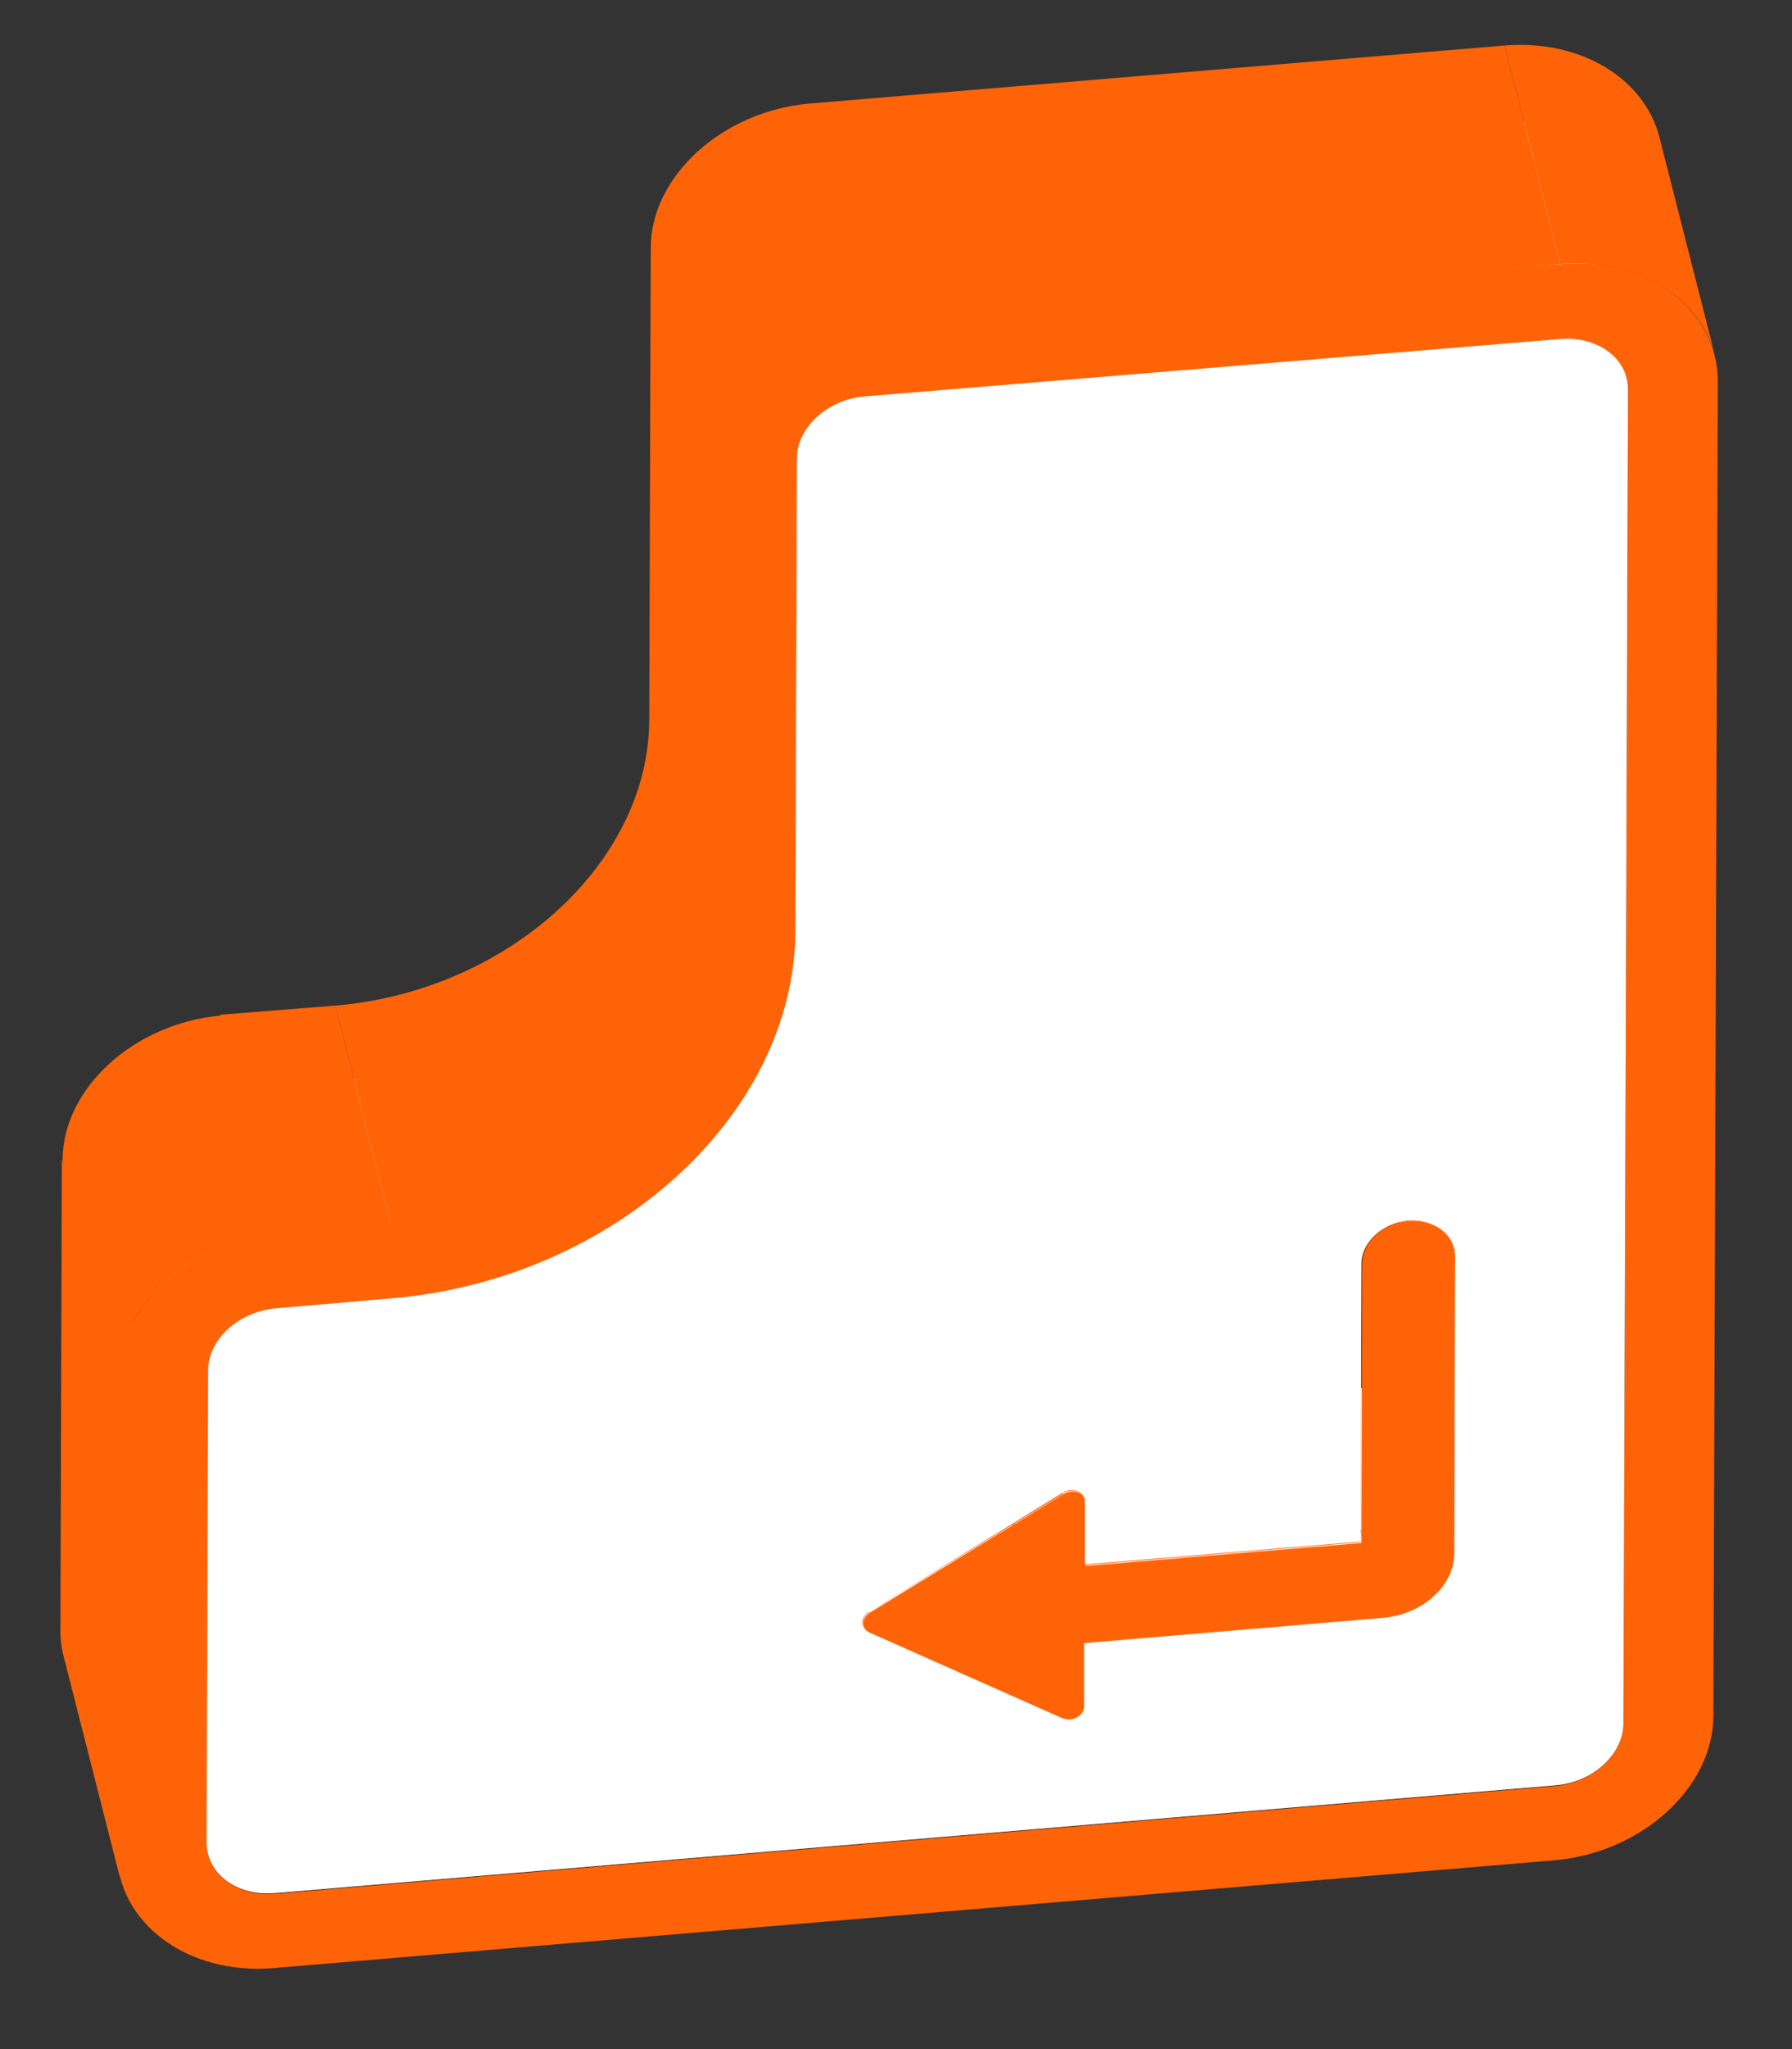 <svg width="21" height="24" viewBox="0 0 21 24" fill="none" xmlns="http://www.w3.org/2000/svg">
<rect x="0" y="0" width="21" height="24" fill="#333333" stroke="none"/>
<g clip-path="url(#clip0_2180_3643)">
<path d="M18.23 20.91L17.578 18.35C18.016 18.314 18.373 17.992 18.373 17.625L19.024 20.185C19.024 20.552 18.667 20.875 18.23 20.91Z" fill="#FF6308"/>
<path d="M3.216 22.173L2.555 19.612L17.569 18.35L18.23 20.91L3.216 22.173Z" fill="#FF6308"/>
<path d="M12.053 17.419C12.151 17.794 12.24 18.162 12.339 18.538C12.463 19.021 12.588 19.505 12.713 19.988C12.713 20.069 12.633 20.14 12.544 20.14C12.517 20.14 12.481 20.14 12.455 20.122L11.803 17.562C11.83 17.571 11.866 17.58 11.892 17.58C11.973 17.571 12.053 17.508 12.053 17.419Z" fill="white"/>
<path d="M15.552 16.38C15.784 16.362 15.989 16.264 16.141 16.129C16.168 16.219 16.195 16.335 16.222 16.425C16.248 16.523 16.275 16.649 16.302 16.738C16.329 16.837 16.364 16.971 16.382 17.07C16.409 17.168 16.445 17.302 16.471 17.401C16.498 17.499 16.534 17.634 16.561 17.732C16.588 17.831 16.623 17.965 16.641 18.063C16.668 18.162 16.695 18.287 16.721 18.377C16.748 18.466 16.775 18.583 16.802 18.672C16.65 18.806 16.445 18.905 16.213 18.923C16.007 18.18 15.748 17.15 15.552 16.38Z" fill="white"/>
<path d="M16.141 16.13C16.293 15.995 16.391 15.807 16.391 15.619L17.043 18.18C17.043 18.368 16.945 18.547 16.793 18.69C16.579 17.84 16.364 16.989 16.141 16.13Z" fill="white"/>
<path d="M12.713 19.245L12.062 16.675L15.552 16.38L16.204 18.95L12.713 19.245Z" fill="white"/>
<path d="M12.713 19.988L12.053 17.418L12.062 16.675L12.713 19.245V19.988Z" fill="white"/>
<path d="M2.439 21.716L1.788 19.156C1.859 19.451 2.18 19.648 2.564 19.612L3.216 22.173C2.832 22.209 2.511 22.012 2.439 21.716Z" fill="#FF6308"/>
<path d="M1.788 19.156C1.779 19.111 1.77 19.066 1.77 19.021L2.422 21.582C2.422 21.627 2.43 21.672 2.439 21.716C2.243 20.946 1.984 19.926 1.788 19.156Z" fill="white"/>
<path d="M1.404 21.985L0.752 19.424C0.725 19.326 0.708 19.217 0.708 19.11L1.565 21.501C1.556 21.608 1.377 21.886 1.404 21.985Z" fill="#FF6308"/>
<path d="M10.187 19.12L9.536 16.559L11.794 17.562L12.446 20.122L10.187 19.12Z" fill="white"/>
<path d="M10.116 19.039L9.464 16.479C9.473 16.514 9.5 16.541 9.536 16.559L10.187 19.12C10.152 19.102 10.125 19.075 10.116 19.039Z" fill="white"/>
<path d="M12.713 18.332L12.062 15.771L15.293 15.494L15.945 18.063L12.713 18.332Z" fill="#FF6308"/>
<path d="M10.116 19.039L9.464 16.478C9.446 16.425 9.473 16.362 9.536 16.326L10.187 18.887C10.125 18.923 10.107 18.985 10.116 19.039Z" fill="#FF6308"/>
<path d="M12.713 18.332L12.062 15.771V15.028L12.722 17.589L12.713 18.332Z" fill="white"/>
<path d="M12.062 15.028C12.062 15.019 12.062 15.01 12.062 15.002L12.713 17.562C12.713 17.571 12.713 17.58 12.713 17.589C12.526 16.819 12.16 15.816 12.062 15.028Z" fill="white"/>
<path d="M10.187 18.878L9.536 16.317L11.803 14.93L12.455 17.499L10.187 18.878Z" fill="#FF6308"/>
<path d="M12.062 15.001L12.713 17.562C12.696 17.499 12.624 17.454 12.544 17.463C12.517 17.463 12.481 17.472 12.455 17.49L11.803 14.93C11.83 14.912 11.866 14.903 11.892 14.903C11.973 14.894 12.044 14.93 12.062 15.001Z" fill="#FF6308"/>
<path d="M17.043 18.188L16.391 15.619L16.4 12.145L17.052 14.706L17.043 18.188Z" fill="white"/>
<path d="M16.4 12.145C16.4 12.109 16.4 12.082 16.391 12.056L17.043 14.616C17.052 14.643 17.052 14.679 17.052 14.706C16.855 13.936 16.498 12.933 16.4 12.145Z" fill="white"/>
<path d="M15.945 18.063L15.293 15.494L15.302 12.235L15.954 14.804L15.945 18.063Z" fill="#FF6308"/>
<path d="M16.391 12.056L17.043 14.616C16.989 14.41 16.775 14.276 16.507 14.303L15.856 11.742C16.114 11.715 16.338 11.85 16.391 12.056Z" fill="#FF6308"/>
<path d="M16.507 14.303C16.811 14.276 17.052 14.464 17.052 14.715L17.043 18.198C17.043 18.582 16.668 18.923 16.204 18.959L12.713 19.254V19.997C12.713 20.078 12.633 20.149 12.544 20.149C12.517 20.149 12.481 20.149 12.455 20.131L10.196 19.129C10.089 19.084 10.089 18.959 10.196 18.887L12.464 17.499C12.49 17.481 12.526 17.472 12.553 17.472C12.642 17.463 12.722 17.517 12.722 17.598V18.341L15.954 18.072L15.963 14.813C15.963 14.553 16.204 14.33 16.507 14.303Z" fill="#FF6308"/>
<path d="M15.954 14.804L15.302 12.244C15.302 11.993 15.552 11.769 15.856 11.742L16.507 14.303C16.204 14.33 15.963 14.553 15.954 14.804Z" fill="#FF6308"/>
<path d="M2.422 21.582L1.77 19.021L1.788 13.488L2.439 16.058L2.422 21.582Z" fill="white"/>
<path d="M3.234 15.333L2.582 12.763L3.93 12.656L4.582 15.216L3.234 15.333Z" fill="white"/>
<path d="M2.439 16.058L1.788 13.497C1.788 13.139 2.145 12.808 2.582 12.772L3.234 15.333C2.796 15.368 2.439 15.691 2.439 16.058Z" fill="white"/>
<path d="M4.582 15.216L3.93 12.656C6.537 12.441 8.661 10.507 8.67 8.349L9.322 10.91C9.313 13.068 7.188 15.001 4.582 15.216Z" fill="white"/>
<path d="M18.408 1.867L19.06 4.427C19.069 4.472 19.078 4.517 19.078 4.562L18.426 2.001C18.417 1.947 18.417 1.911 18.408 1.867Z" fill="#FF6308"/>
<path d="M18.408 1.867L19.06 4.428C18.989 4.132 18.667 3.935 18.284 3.971L17.632 1.41C18.007 1.375 18.328 1.572 18.408 1.867Z" fill="white"/>
<path d="M9.322 10.91L8.661 8.349L8.688 2.816L9.339 5.385L9.322 10.91Z" fill="white"/>
<path d="M8.688 2.753C8.697 2.78 8.706 2.807 8.706 2.825C8.715 2.852 8.723 2.879 8.723 2.906C8.732 2.932 8.741 2.959 8.741 2.986C8.75 3.013 8.759 3.049 8.759 3.067C8.768 3.094 8.777 3.129 8.777 3.147C8.786 3.174 8.795 3.201 8.795 3.228C8.804 3.255 8.813 3.282 8.813 3.309C8.822 3.326 8.822 3.362 8.831 3.38C8.848 3.452 8.875 3.541 8.884 3.604C8.902 3.676 8.929 3.774 8.947 3.846C8.965 3.917 8.991 4.016 9.009 4.096C9.027 4.168 9.054 4.275 9.072 4.347C9.089 4.419 9.116 4.526 9.134 4.598C9.152 4.669 9.179 4.768 9.197 4.848C9.214 4.92 9.241 5.019 9.259 5.09C9.277 5.162 9.304 5.251 9.313 5.314C9.313 5.332 9.313 5.359 9.313 5.377L8.661 2.816C8.688 2.798 8.688 2.771 8.688 2.753Z" fill="white"/>
<path d="M10.134 4.66L9.482 2.091L17.632 1.41L18.284 3.971L10.134 4.66Z" fill="white"/>
<path d="M8.688 2.753C8.732 2.422 9.072 2.126 9.482 2.1L10.134 4.66C9.723 4.696 9.384 4.983 9.339 5.314C9.179 4.669 9.009 4.034 8.848 3.389C8.822 3.281 8.795 3.174 8.768 3.067C8.768 3.058 8.759 3.04 8.759 3.022C8.741 2.941 8.715 2.861 8.697 2.78C8.697 2.771 8.688 2.762 8.688 2.753Z" fill="white"/>
<path d="M18.284 3.094C19.31 3.004 20.131 3.622 20.131 4.472L20.078 20.096C20.078 20.937 19.239 21.698 18.221 21.788L3.216 23.05C2.198 23.14 1.368 22.522 1.368 21.672L1.386 16.138C1.386 15.297 2.225 14.536 3.243 14.446L4.591 14.33C6.608 14.16 8.259 12.665 8.268 10.99L8.286 5.457C8.286 4.616 9.125 3.855 10.143 3.765L18.284 3.094ZM19.024 20.185L19.078 4.562C19.078 4.204 18.721 3.935 18.284 3.971L10.134 4.66C9.696 4.696 9.339 5.019 9.339 5.386L9.321 10.91C9.313 13.068 7.188 14.992 4.582 15.216L3.234 15.333C2.796 15.368 2.439 15.691 2.439 16.058L2.421 21.591C2.421 21.949 2.779 22.218 3.216 22.182L18.23 20.919C18.667 20.875 19.024 20.552 19.024 20.185Z" fill="#FF6308"/>
<path d="M18.284 3.971C18.721 3.935 19.078 4.195 19.078 4.562L19.024 20.185C19.024 20.544 18.667 20.875 18.23 20.91L3.216 22.173C2.779 22.209 2.422 21.949 2.422 21.582L2.439 16.049C2.439 15.691 2.796 15.36 3.234 15.324L4.582 15.207C7.188 14.992 9.313 13.059 9.322 10.901L9.339 5.368C9.339 5.01 9.696 4.678 10.134 4.643L18.284 3.971ZM17.043 18.189L17.052 14.706C17.052 14.455 16.811 14.276 16.507 14.294C16.204 14.321 15.954 14.545 15.954 14.796L15.945 18.055L12.713 18.323V17.58C12.713 17.499 12.633 17.446 12.544 17.455C12.517 17.455 12.481 17.463 12.455 17.482L10.187 18.878C10.08 18.941 10.08 19.066 10.187 19.12L12.446 20.123C12.473 20.132 12.508 20.141 12.535 20.141C12.624 20.132 12.705 20.069 12.705 19.988V19.245L16.195 18.95C16.668 18.914 17.043 18.574 17.043 18.189Z" fill="white"/>
<path d="M19.444 1.598L20.093 4.147C19.918 3.473 19.171 3.022 18.284 3.093L17.632 0.533C18.525 0.461 19.265 0.918 19.444 1.598Z" fill="#FF6308"/>
<path d="M3.93 11.778L4.582 14.339C6.608 14.168 8.57 12.706 8.57 11.032L8.588 5.499L8.768 5.488C8.778 4.646 9.116 3.863 10.134 3.774L9.808 2.493L9.482 1.213C8.465 1.303 7.626 2.064 7.626 2.905L7.626 2.906L7.608 8.438L7.608 8.439C7.599 10.113 5.947 11.608 3.93 11.778Z" fill="#FF6308"/>
<path d="M2.582 11.885L2.585 11.895C1.57 11.987 0.734 12.747 0.734 13.586L1.386 16.147C1.386 15.297 2.216 14.544 3.243 14.455L4.582 14.338L3.93 11.778L2.582 11.885Z" fill="#FF6308"/>
<path d="M0.708 19.111L1.359 21.671L1.765 15.98L0.725 13.578L0.708 19.111Z" fill="#FF6308"/>
<path d="M9.39 3.912L9.482 1.213L17.632 0.533L18.284 3.093L9.39 3.912Z" fill="#FF6308"/>
</g>
<defs>
<clipPath id="clip0_2180_3643">
<rect width="19.433" height="22.535" fill="white" transform="translate(0.708 0.524)"/>
</clipPath>
</defs>
</svg>
